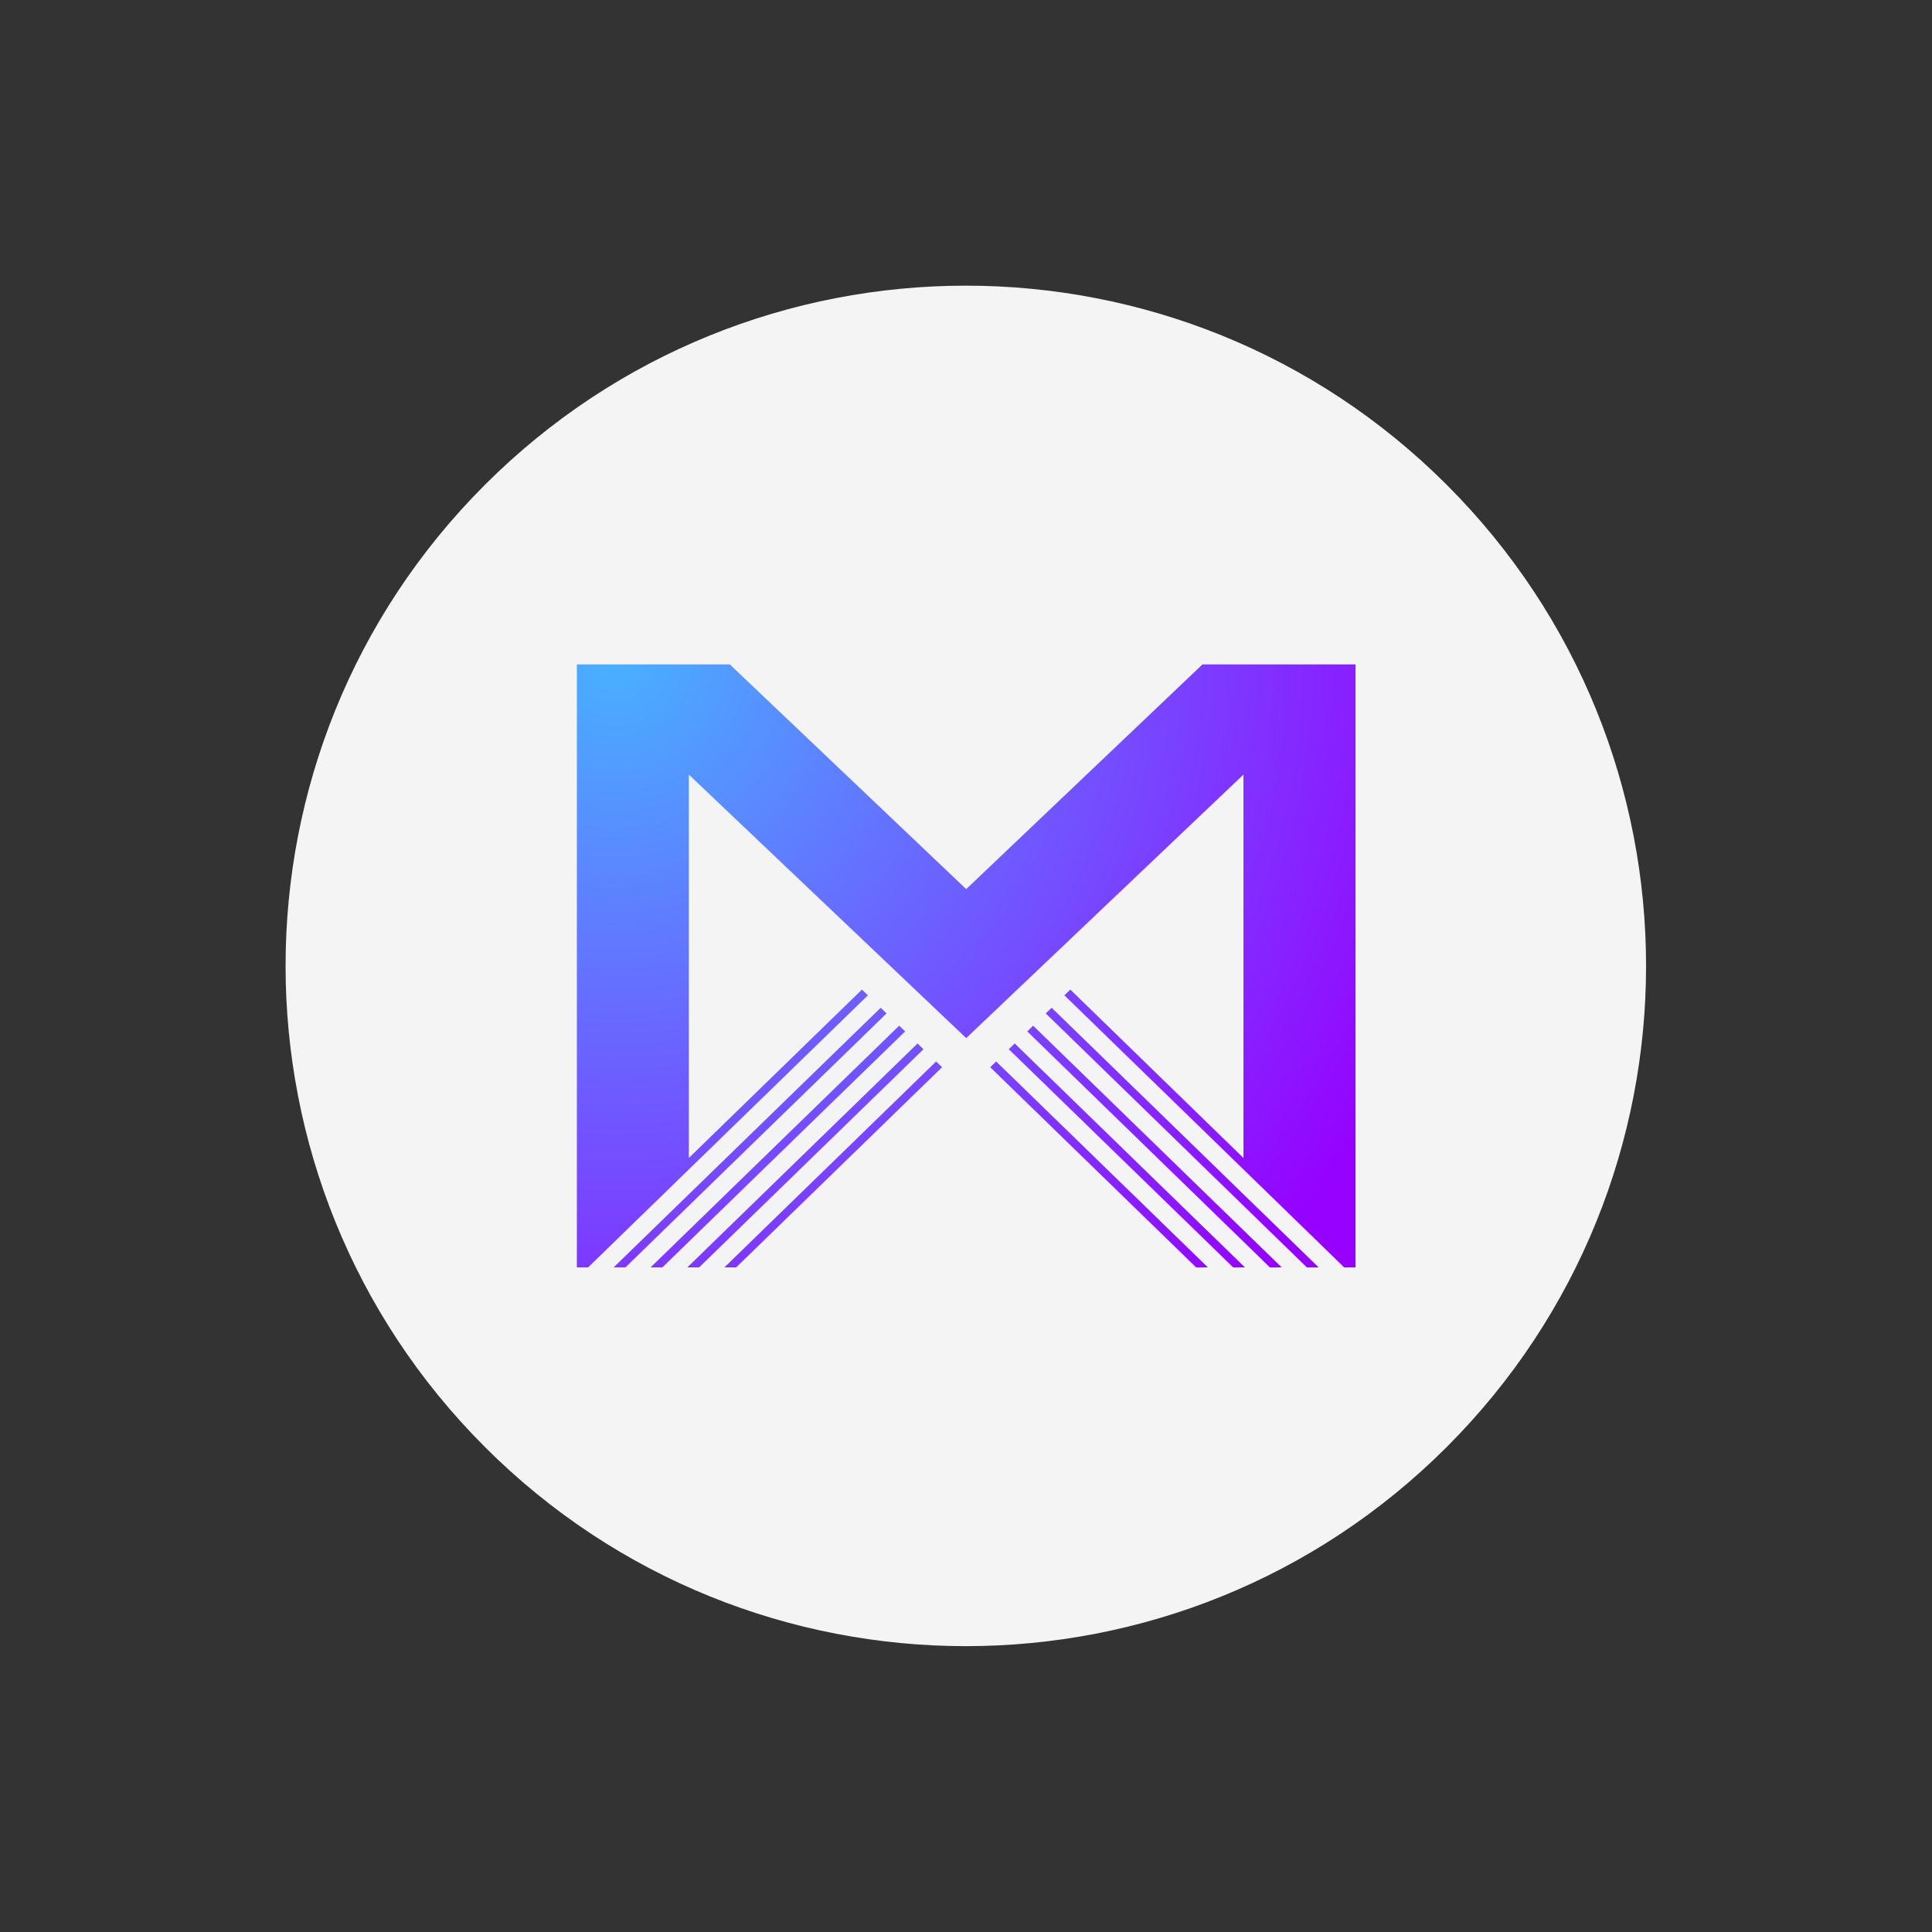 <svg width="205" height="205" viewBox="0 0 205 205" fill="none" xmlns="http://www.w3.org/2000/svg">
<rect x="0" y="0" width="205" height="205" fill="#333333" stroke="none"/>
<path d="M153.52 153.529C181.707 125.341 181.707 79.64 153.52 51.452C125.332 23.264 79.63 23.264 51.443 51.452C23.255 79.64 23.255 125.341 51.443 153.529C79.63 181.716 125.332 181.716 153.52 153.529Z" fill="#F4F4F4"/>
<path d="M76.86 134.48H78.11L99.96 113.24L99.33 112.63L76.86 134.48Z" fill="url(#paint0_radial_1_6928)"/>
<path d="M97.36 110.72L72.93 134.48H74.18L97.99 111.33L97.36 110.72Z" fill="url(#paint1_radial_1_6928)"/>
<path d="M95.41 108.83L69.03 134.48H70.28L96.04 109.44L95.41 108.83Z" fill="url(#paint2_radial_1_6928)"/>
<path d="M93.45 106.93L65.11 134.48H66.36L94.07 107.53L93.45 106.93Z" fill="url(#paint3_radial_1_6928)"/>
<path d="M127.59 70.5L102.52 94.34L77.44 70.5H61.21V134.35V134.48H61.51H62.4L92.09 105.61L91.46 105L73.09 122.87V82.19L102.52 110.15L131.94 82.19V122.87L113.57 105L112.94 105.61L142.63 134.48H143.52H143.83V134.35V70.5H127.59Z" fill="url(#paint4_radial_1_6928)"/>
<path d="M105.07 113.24L126.92 134.48H128.17L105.7 112.63L105.07 113.24Z" fill="url(#paint5_radial_1_6928)"/>
<path d="M107.04 111.33L130.85 134.48H132.1L107.67 110.72L107.04 111.33Z" fill="url(#paint6_radial_1_6928)"/>
<path d="M109 109.44L134.75 134.48H136L109.62 108.83L109 109.44Z" fill="url(#paint7_radial_1_6928)"/>
<path d="M110.96 107.53L138.67 134.48H139.92L111.59 106.93L110.96 107.53Z" fill="url(#paint8_radial_1_6928)"/>
<defs>
<radialGradient id="paint0_radial_1_6928" cx="0" cy="0" r="1" gradientUnits="userSpaceOnUse" gradientTransform="translate(64.908 69.605) scale(94.836 94.837)">
<stop stop-color="#48B1FF"/>
<stop offset="1" stop-color="#9601FF"/>
</radialGradient>
<radialGradient id="paint1_radial_1_6928" cx="0" cy="0" r="1" gradientUnits="userSpaceOnUse" gradientTransform="translate(64.908 69.605) scale(94.837 94.837)">
<stop stop-color="#48B1FF"/>
<stop offset="1" stop-color="#9601FF"/>
</radialGradient>
<radialGradient id="paint2_radial_1_6928" cx="0" cy="0" r="1" gradientUnits="userSpaceOnUse" gradientTransform="translate(64.907 69.605) scale(94.837 94.837)">
<stop stop-color="#48B1FF"/>
<stop offset="1" stop-color="#9601FF"/>
</radialGradient>
<radialGradient id="paint3_radial_1_6928" cx="0" cy="0" r="1" gradientUnits="userSpaceOnUse" gradientTransform="translate(64.908 69.605) scale(94.837 94.837)">
<stop stop-color="#48B1FF"/>
<stop offset="1" stop-color="#9601FF"/>
</radialGradient>
<radialGradient id="paint4_radial_1_6928" cx="0" cy="0" r="1" gradientUnits="userSpaceOnUse" gradientTransform="translate(64.907 69.605) scale(94.837 94.837)">
<stop stop-color="#48B1FF"/>
<stop offset="1" stop-color="#9601FF"/>
</radialGradient>
<radialGradient id="paint5_radial_1_6928" cx="0" cy="0" r="1" gradientUnits="userSpaceOnUse" gradientTransform="translate(64.908 69.605) scale(94.836 94.837)">
<stop stop-color="#48B1FF"/>
<stop offset="1" stop-color="#9601FF"/>
</radialGradient>
<radialGradient id="paint6_radial_1_6928" cx="0" cy="0" r="1" gradientUnits="userSpaceOnUse" gradientTransform="translate(64.907 69.605) scale(94.837 94.837)">
<stop stop-color="#48B1FF"/>
<stop offset="1" stop-color="#9601FF"/>
</radialGradient>
<radialGradient id="paint7_radial_1_6928" cx="0" cy="0" r="1" gradientUnits="userSpaceOnUse" gradientTransform="translate(64.907 69.605) scale(94.837 94.837)">
<stop stop-color="#48B1FF"/>
<stop offset="1" stop-color="#9601FF"/>
</radialGradient>
<radialGradient id="paint8_radial_1_6928" cx="0" cy="0" r="1" gradientUnits="userSpaceOnUse" gradientTransform="translate(64.907 69.605) scale(94.837 94.837)">
<stop stop-color="#48B1FF"/>
<stop offset="1" stop-color="#9601FF"/>
</radialGradient>
</defs>
</svg>
